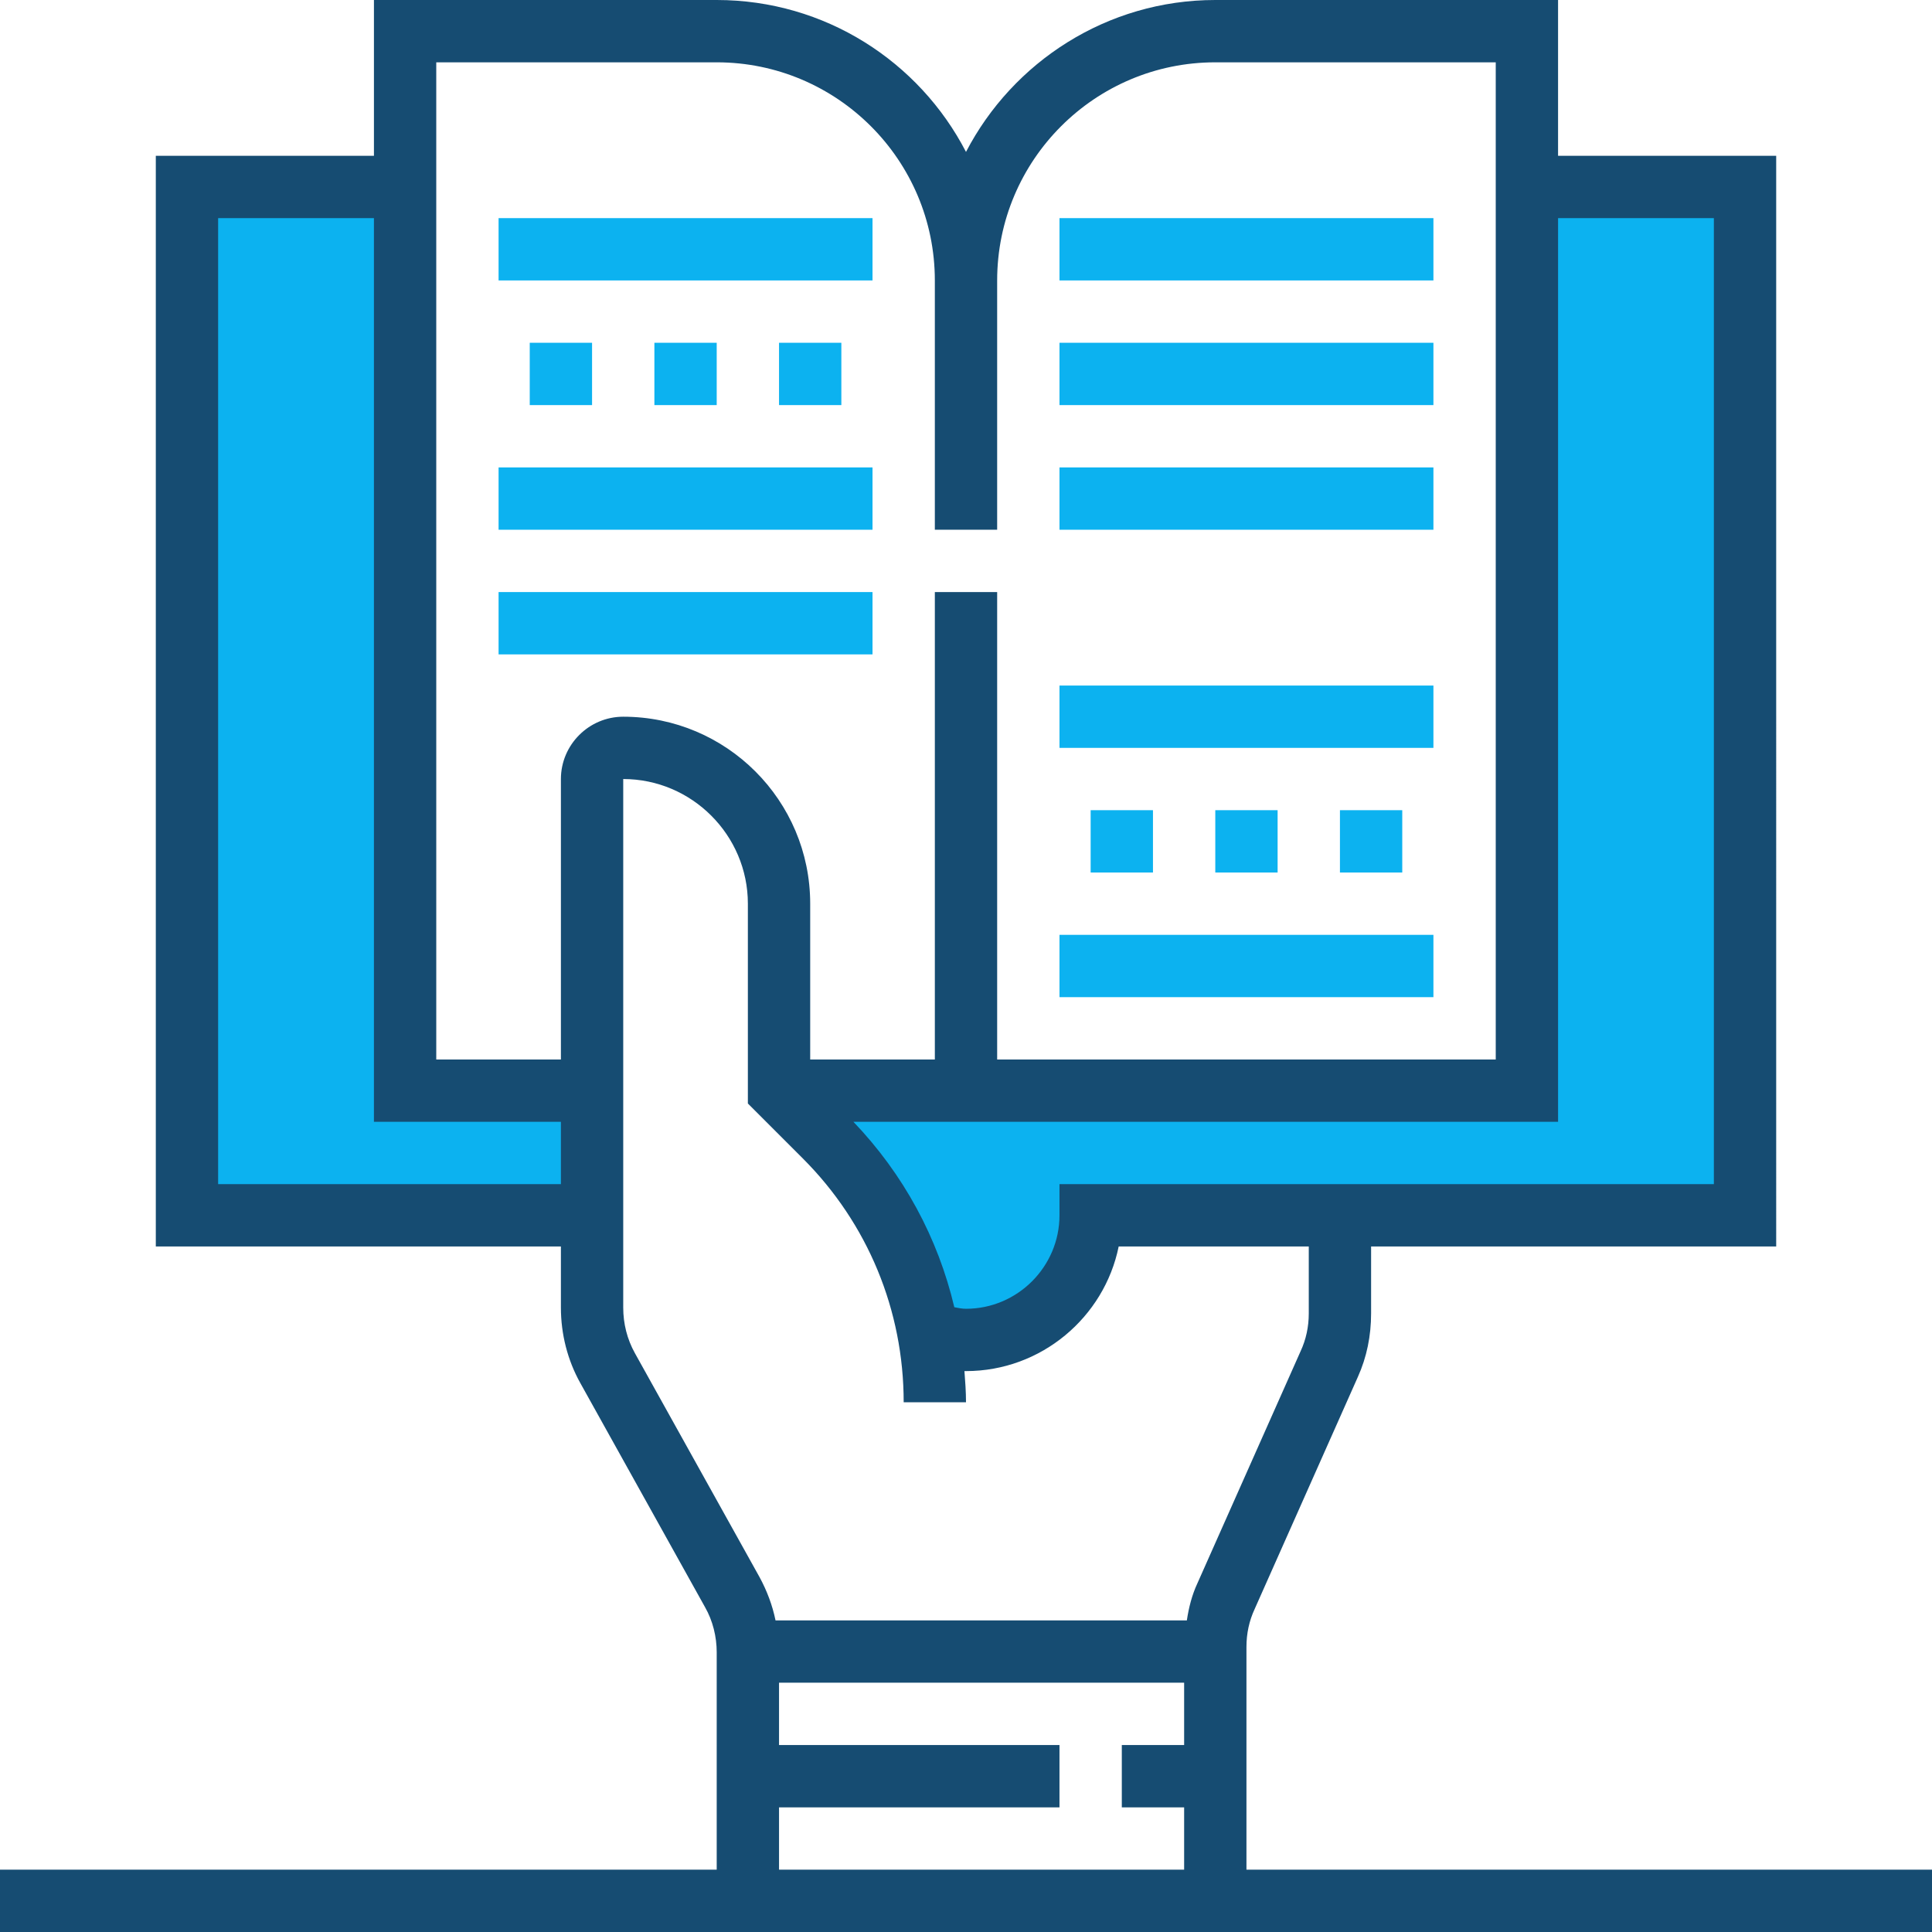 <?xml version="1.0" encoding="utf-8"?>
<!-- Generator: Adobe Illustrator 23.0.6, SVG Export Plug-In . SVG Version: 6.00 Build 0)  -->
<svg version="1.1" id="Layer_1" xmlns="http://www.w3.org/2000/svg" xmlns:xlink="http://www.w3.org/1999/xlink" x="0px" y="0px"
	 viewBox="0 0 496 496" style="enable-background:new 0 0 496 496;" xml:space="preserve">
<style type="text/css">
	.st0{opacity:0.95;}
	.st1{fill:#00AEEF;}
	.st2{fill:#0B436B;}
</style>
<g class="st0">
	<g>
		<polygon class="st1" points="392.8,48.3 392.8,280.4 211.8,280.4 224,314 230.3,314 242.7,345 274,336 280.8,314 392.8,314 
			450.8,314 450.8,280.4 450.8,48.3 		"/>
		<polygon class="st1" points="100,48.3 50.9,48.3 50.9,310.6 85.2,310.6 100,310.6 152,310.6 152,280.4 100,280.4 		"/>
	</g>
	<path class="st2" d="M320,480v-57.2c0-3.4,0.7-6.7,2.1-9.7l26.5-59.6c2.3-5.1,3.4-10.6,3.4-16.3V320h104V40h-56V0h-88
		c-27.8,0-52,15.9-64,39c-12-23.2-36.2-39-64-39H96v40H40v280h104v15.7c0,6.8,1.7,13.5,5,19.4l32,57.5c2,3.5,3,7.6,3,11.6V480H0v16
		h496v-16H320z M440,56v248H272v8c0,13.2-10.8,24-24,24c-1,0-2-0.2-3-0.4c-4.2-17.8-13-34.1-25.9-47.6H400V56H440z M112,16h72
		c30.9,0,56,25.1,56,56v64h16V72c0-30.9,25.1-56,56-56h72v256H256V152h-16v120h-32v-40c0-26.5-21.5-48-48-48c-8.8,0-16,7.2-16,16v72
		h-32V16z M56,304V56h40v232h48v16H56z M163,347.4c-2-3.6-3-7.6-3-11.7V200c17.6,0,32,14.4,32,32v51.3l14.1,14.1
		c16.7,16.7,25.9,39,25.9,62.6h16c0-2.7-0.2-5.4-0.4-8c0.1,0,0.3,0,0.4,0c19.3,0,35.5-13.8,39.2-32H336v17.2c0,3.4-0.7,6.7-2.1,9.7
		l-26.5,59.6c-1.4,3-2.2,6.2-2.7,9.5H199.1c-0.8-3.9-2.2-7.6-4.1-11.1L163,347.4z M200,464h72v-16h-72v-16h104v16h-16v16h16v16H200
		V464z"/>
	<path class="st1" d="M312,208h16v16h-16V208z"/>
	<path class="st1" d="M344,208h16v16h-16V208z"/>
	<path class="st1" d="M280,208h16v16h-16V208z"/>
	<path class="st1" d="M272,240h96v16h-96V240z"/>
	<path class="st1" d="M272,176h96v16h-96V176z"/>
	<path class="st1" d="M272,120h96v16h-96V120z"/>
	<path class="st1" d="M272,88h96v16h-96V88z"/>
	<path class="st1" d="M272,56h96v16h-96V56z"/>
	<path class="st1" d="M168,88h16v16h-16V88z"/>
	<path class="st1" d="M200,88h16v16h-16V88z"/>
	<path class="st1" d="M136,88h16v16h-16V88z"/>
	<path class="st1" d="M128,56h96v16h-96V56z"/>
	<path class="st1" d="M128,120h96v16h-96V120z"/>
	<path class="st1" d="M128,152h96v16h-96V152z"/>
</g>
</svg>
